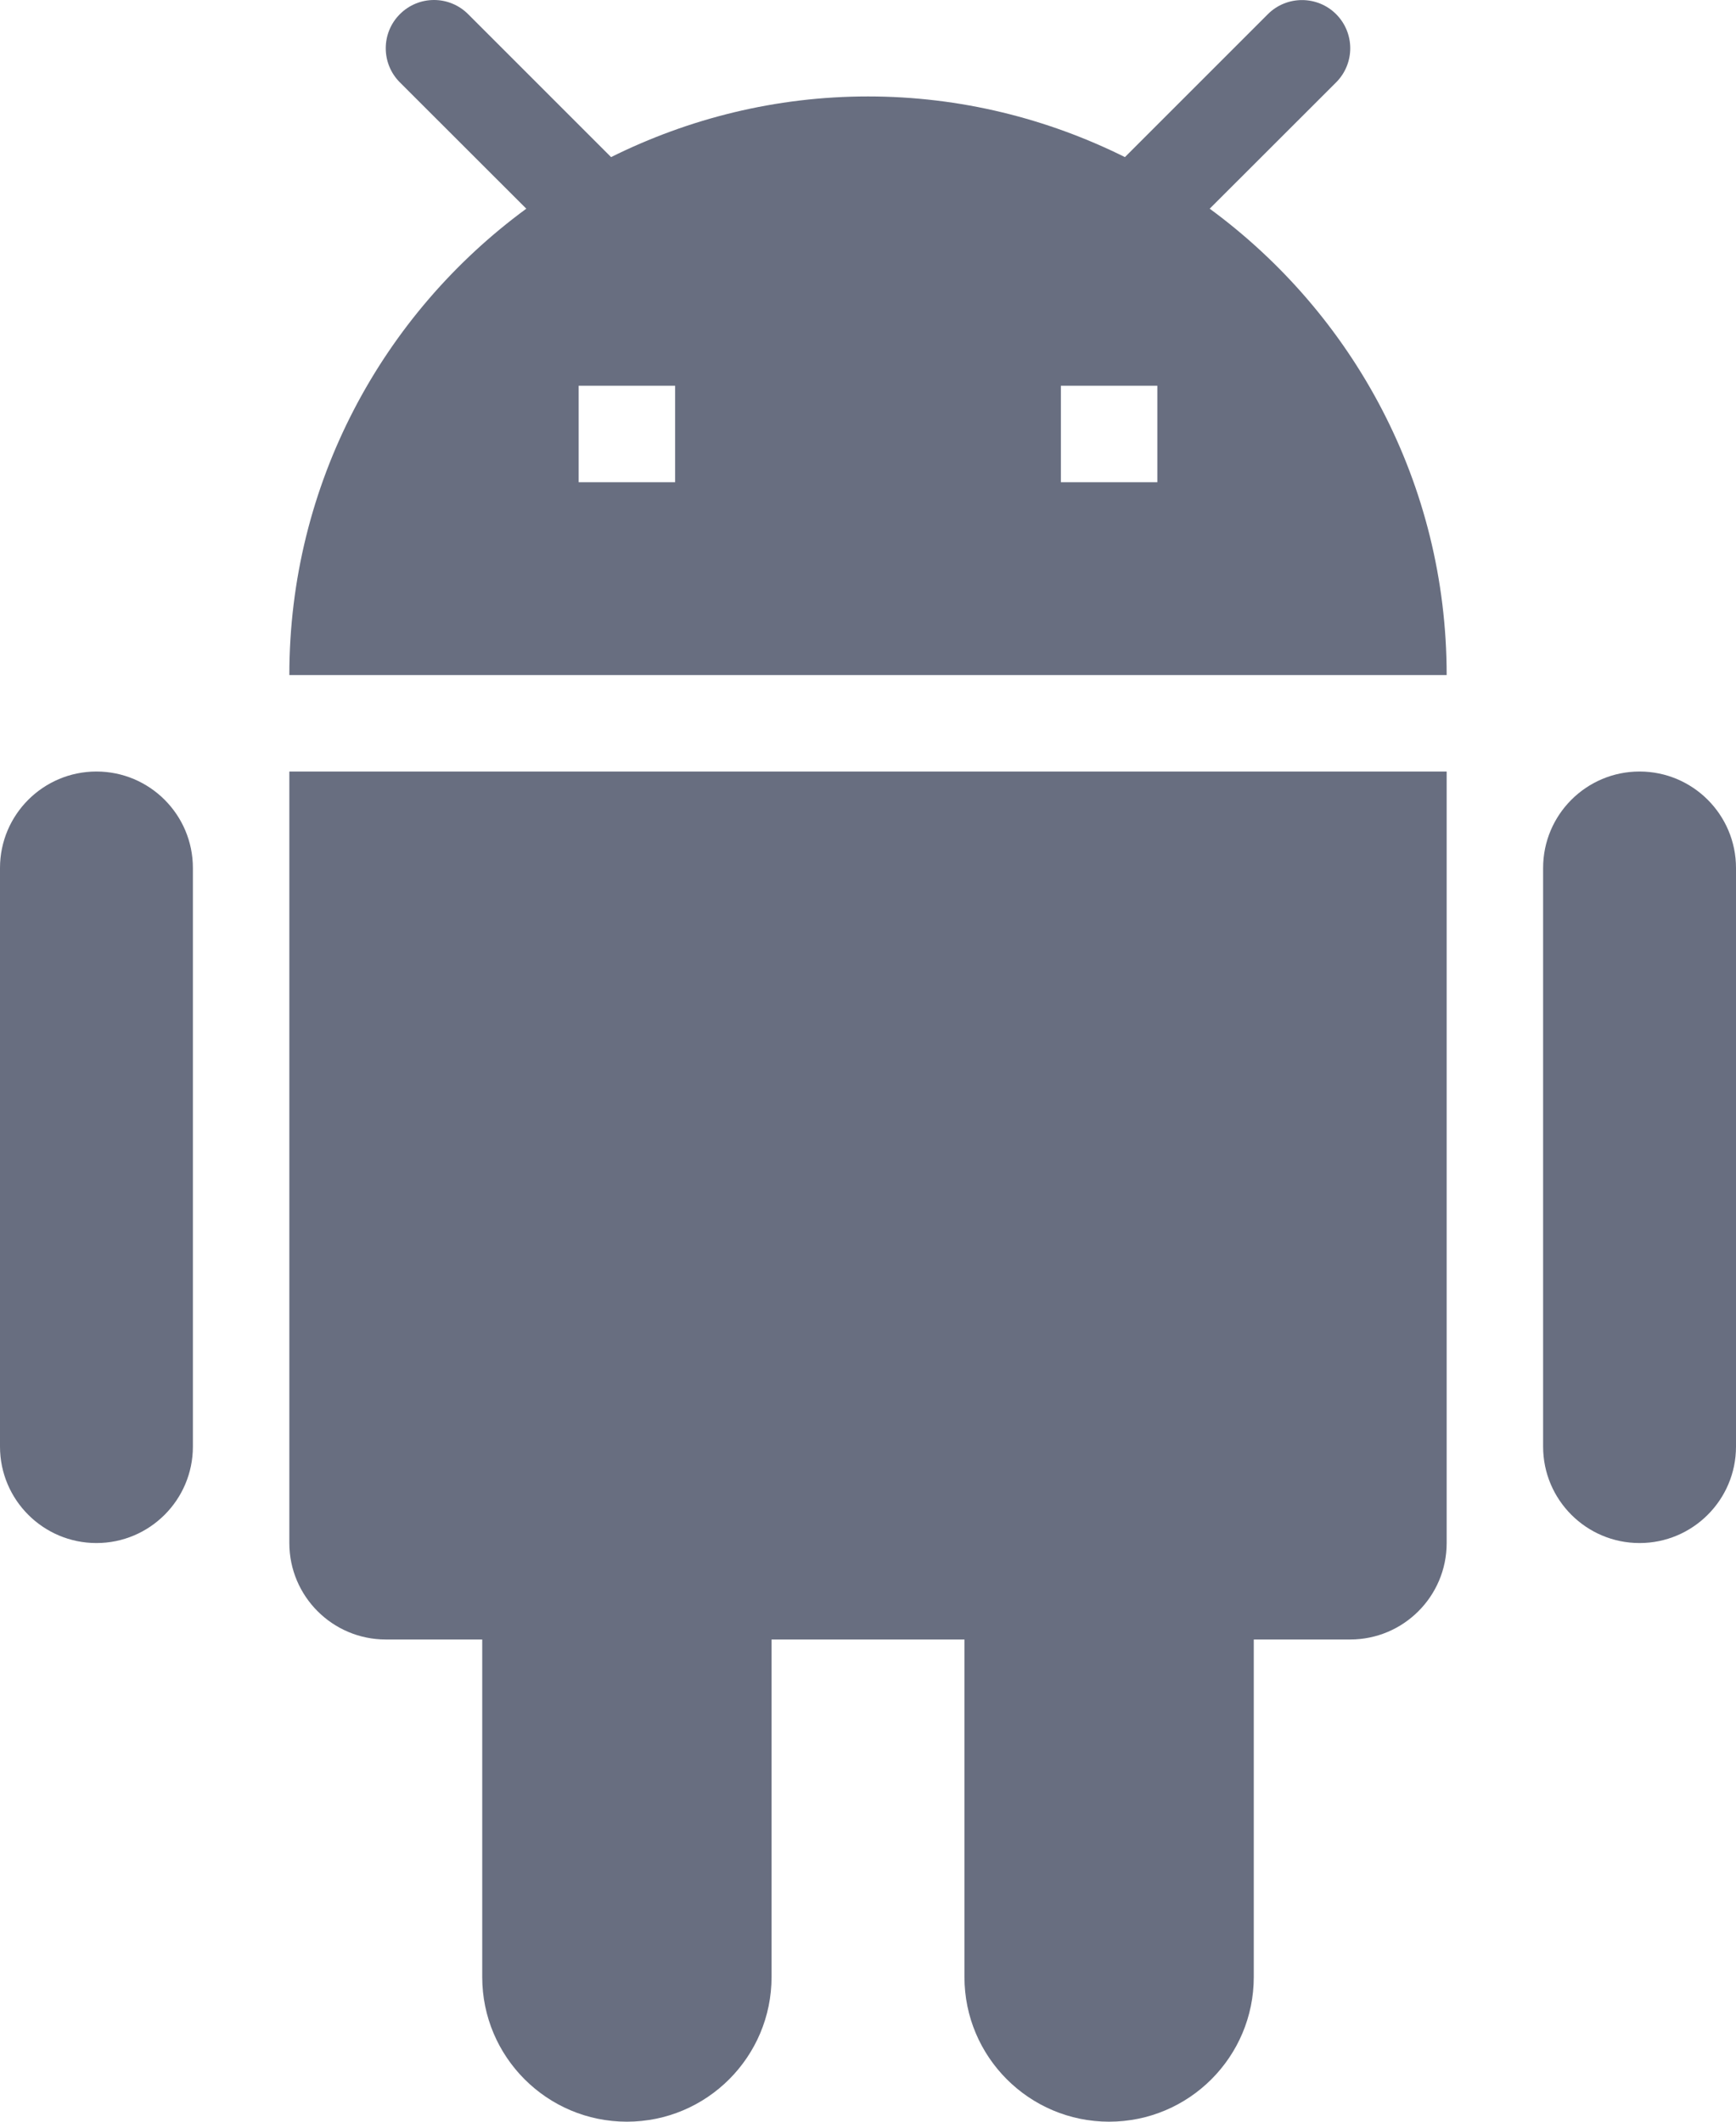 <svg width="18" height="22" viewBox="0 0 18 22" fill="none" xmlns="http://www.w3.org/2000/svg">
<path d="M4.5 0C4.372 0 4.244 0.049 4.146 0.147C3.951 0.342 3.951 0.659 4.146 0.854L5.457 2.164C3.969 3.256 3 5.013 3 7H15C15 5.013 14.031 3.256 12.543 2.164L13.854 0.854C14.049 0.658 14.049 0.343 13.854 0.147C13.659 -0.048 13.341 -0.048 13.146 0.147L11.664 1.629C10.861 1.23 9.958 1 9 1C8.042 1 7.139 1.23 6.336 1.629L4.854 0.147C4.756 0.049 4.628 0 4.5 0ZM6 4H7V5H6V4ZM11 4H12V5H11V4ZM1 8C0.448 8 0 8.448 0 9V15C0 15.552 0.448 16 1 16C1.552 16 2 15.552 2 15V9C2 8.448 1.552 8 1 8ZM3 8V16C3 16.552 3.448 17 4 17H5V20.5C5 21.328 5.672 22 6.5 22C7.328 22 8 21.328 8 20.5V17H10V20.5C10 21.328 10.672 22 11.5 22C12.328 22 13 21.328 13 20.5V17H14C14.552 17 15 16.552 15 16V8H3ZM17 8C16.448 8 16 8.448 16 9V15C16 15.552 16.448 16 17 16C17.552 16 18 15.552 18 15V9C18 8.448 17.552 8 17 8Z" fill="#686E80"/>
</svg>
